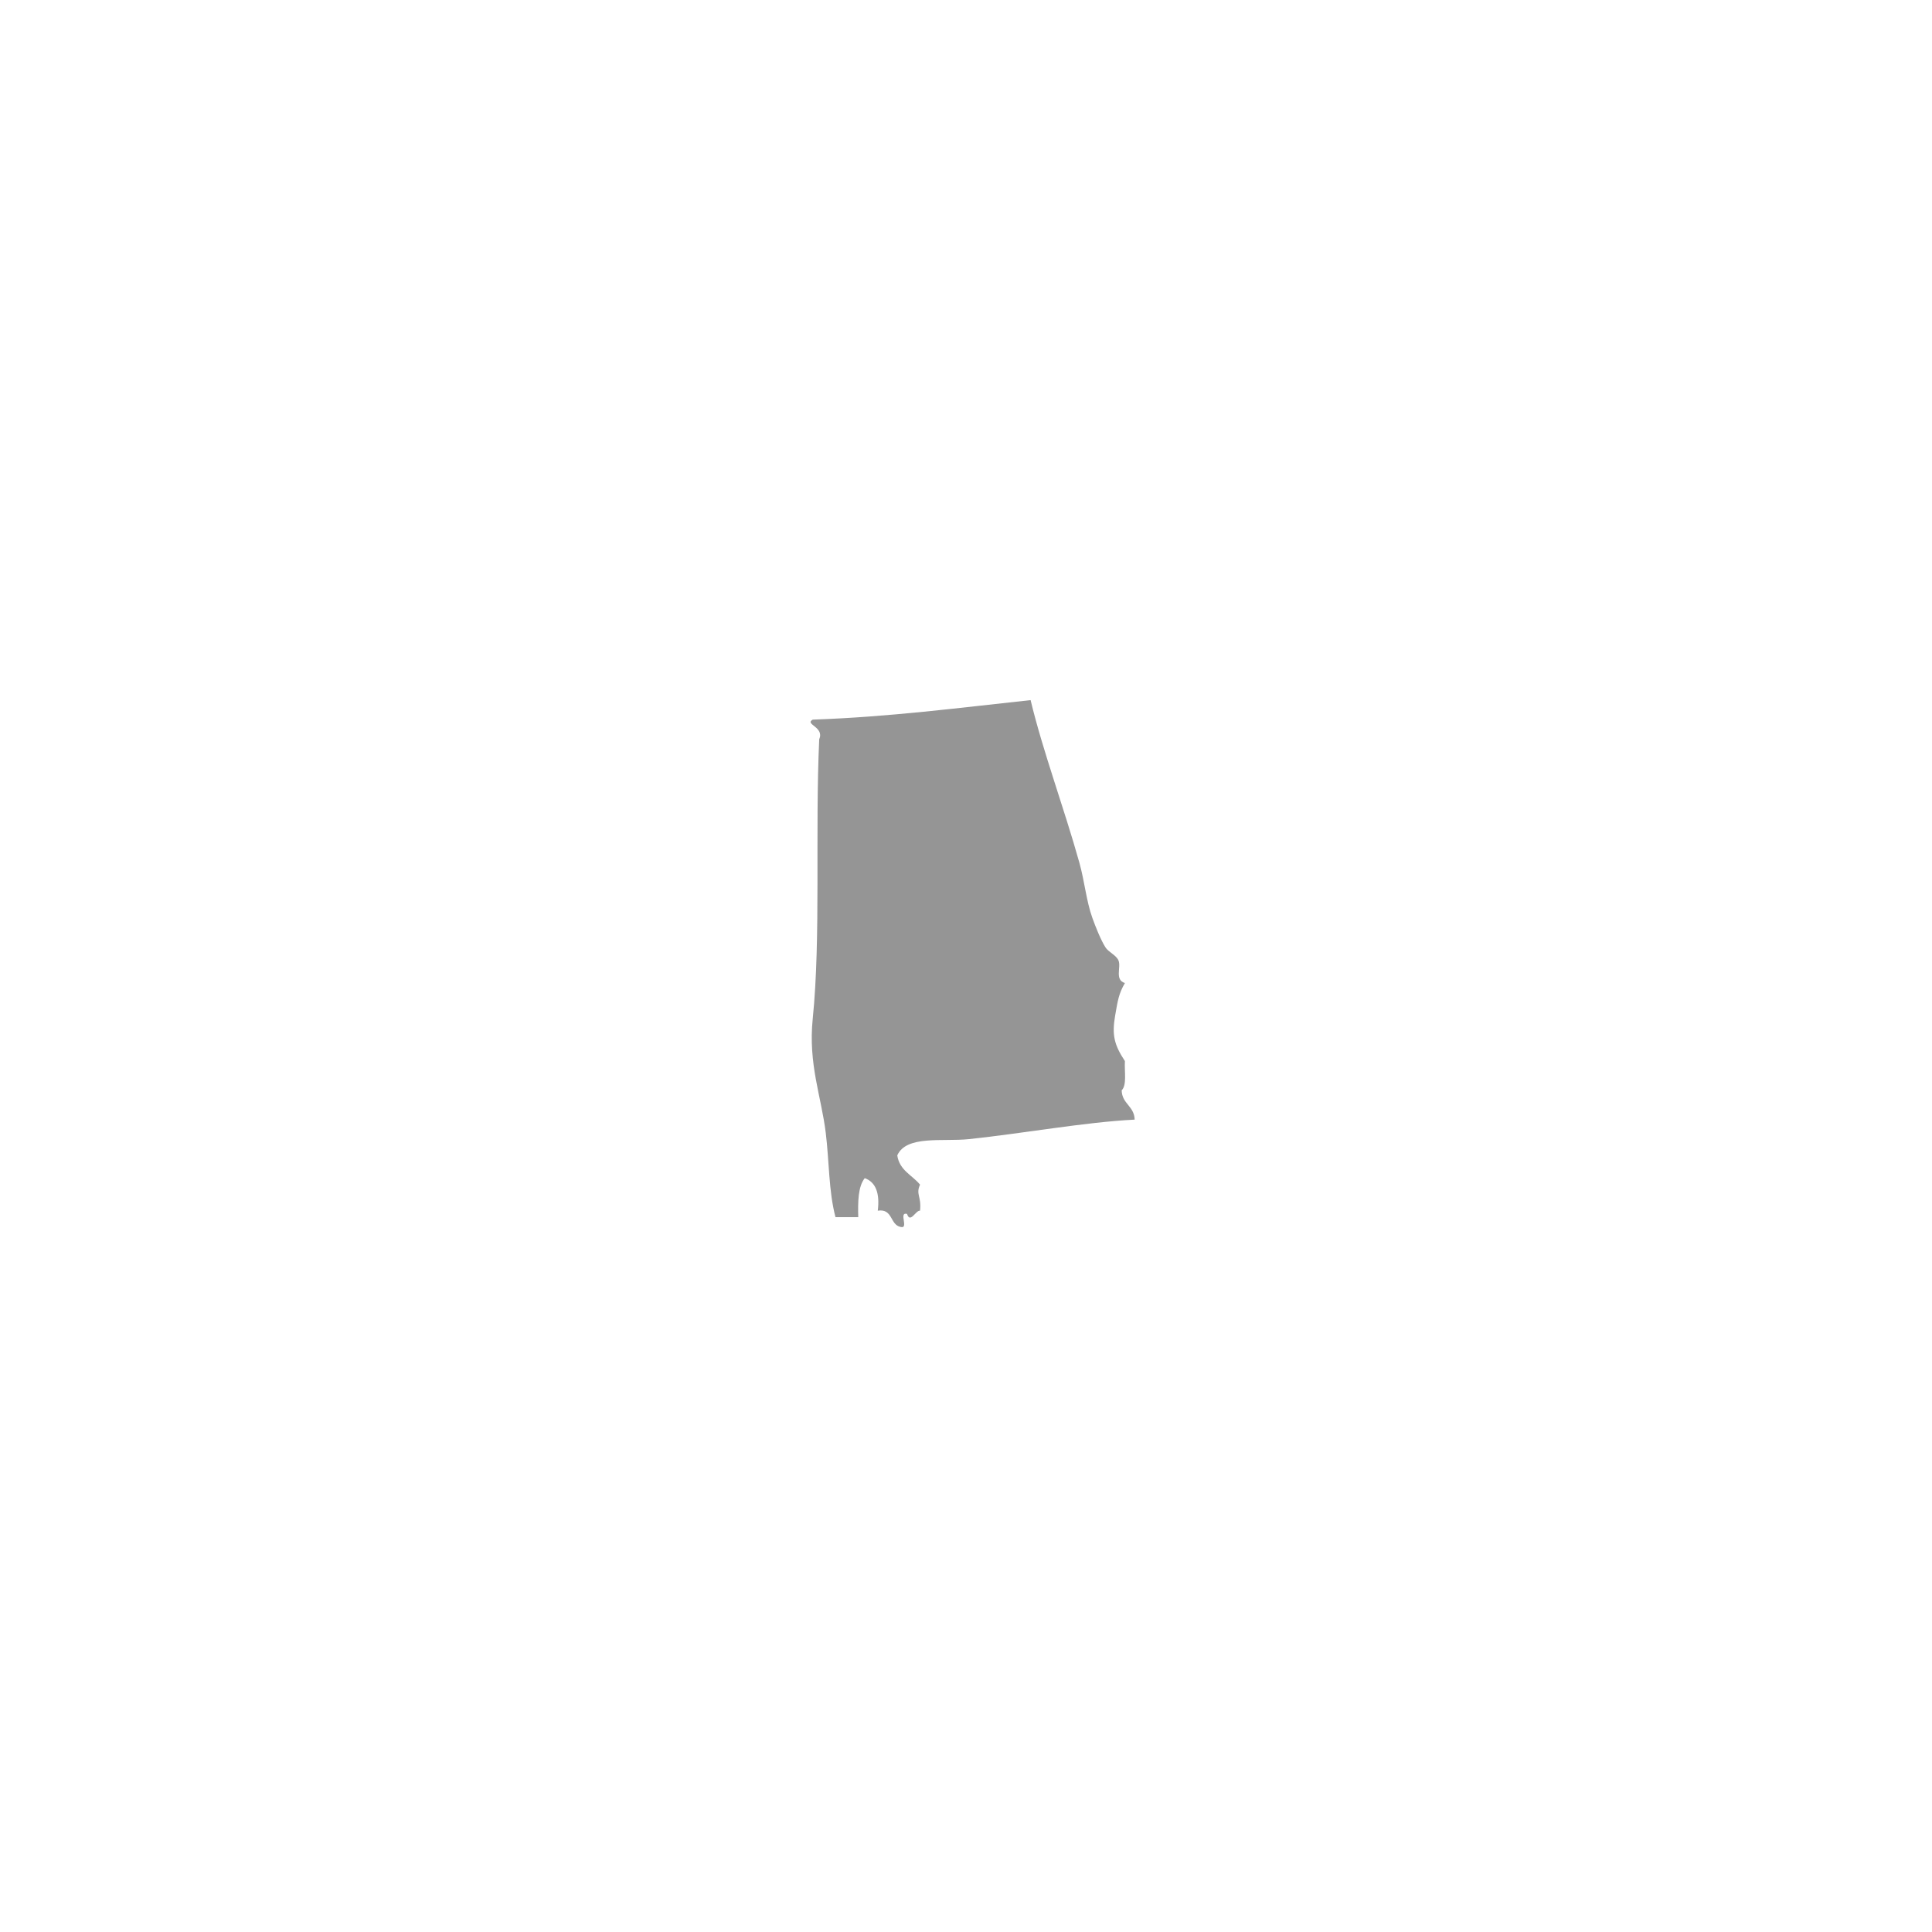 <?xml version="1.0" encoding="utf-8"?>
<!-- Generator: Adobe Illustrator 15.0.0, SVG Export Plug-In . SVG Version: 6.00 Build 0)  -->
<!DOCTYPE svg PUBLIC "-//W3C//DTD SVG 1.1//EN" "http://www.w3.org/Graphics/SVG/1.1/DTD/svg11.dtd">
<svg version="1.1" id="Layer_1" xmlns="http://www.w3.org/2000/svg" xmlns:xlink="http://www.w3.org/1999/xlink" x="0px" y="0px"
	 width="432px" height="432px" viewBox="0 0 432 432" enable-background="new 0 0 432 432" xml:space="preserve">
<path fill-rule="evenodd" clip-rule="evenodd" fill="#959595" d="M205.724,270.708c-0.97-0.108-2.194,2.957-2.909,0.727
	c-1.975-0.52,0.521,3.429-1.454,2.909c-2.405-0.505-1.675-4.143-5.09-3.636c0.482-3.875-0.424-6.363-2.909-7.272
	c-1.502,1.893-1.541,5.246-1.454,8.727c-1.696,0-3.394,0-5.09,0c-1.543-5.877-1.386-12.42-2.182-18.905
	c-0.992-8.09-3.94-15.338-2.908-25.451c1.851-18.133,0.505-42.201,1.454-62.534c1.215-2.738-3.383-3.313-1.454-4.363
	c17.101-0.593,32.74-2.647,48.719-4.363c2.754,11.48,7.473,24.08,10.907,36.358c1.165,4.163,1.543,8.564,2.909,12.361
	c0.689,1.919,1.841,4.836,2.907,6.545c0.677,1.082,2.379,1.732,2.909,2.908c0.682,1.509-0.92,4.373,1.454,5.089
	c-1.375,2.378-1.595,3.869-2.182,7.271c-0.738,4.289-0.251,6.494,2.182,10.181c-0.148,2.275,0.491,5.337-0.727,6.545
	c0.092,3.059,2.815,3.484,2.908,6.545c-11.302,0.579-24.867,3.081-37.084,4.363c-5.847,0.611-13.961-0.934-15.998,3.634
	c0.501,3.378,3.35,4.408,5.091,6.545C204.723,267.093,206.069,267.488,205.724,270.708z"/>
</svg>
